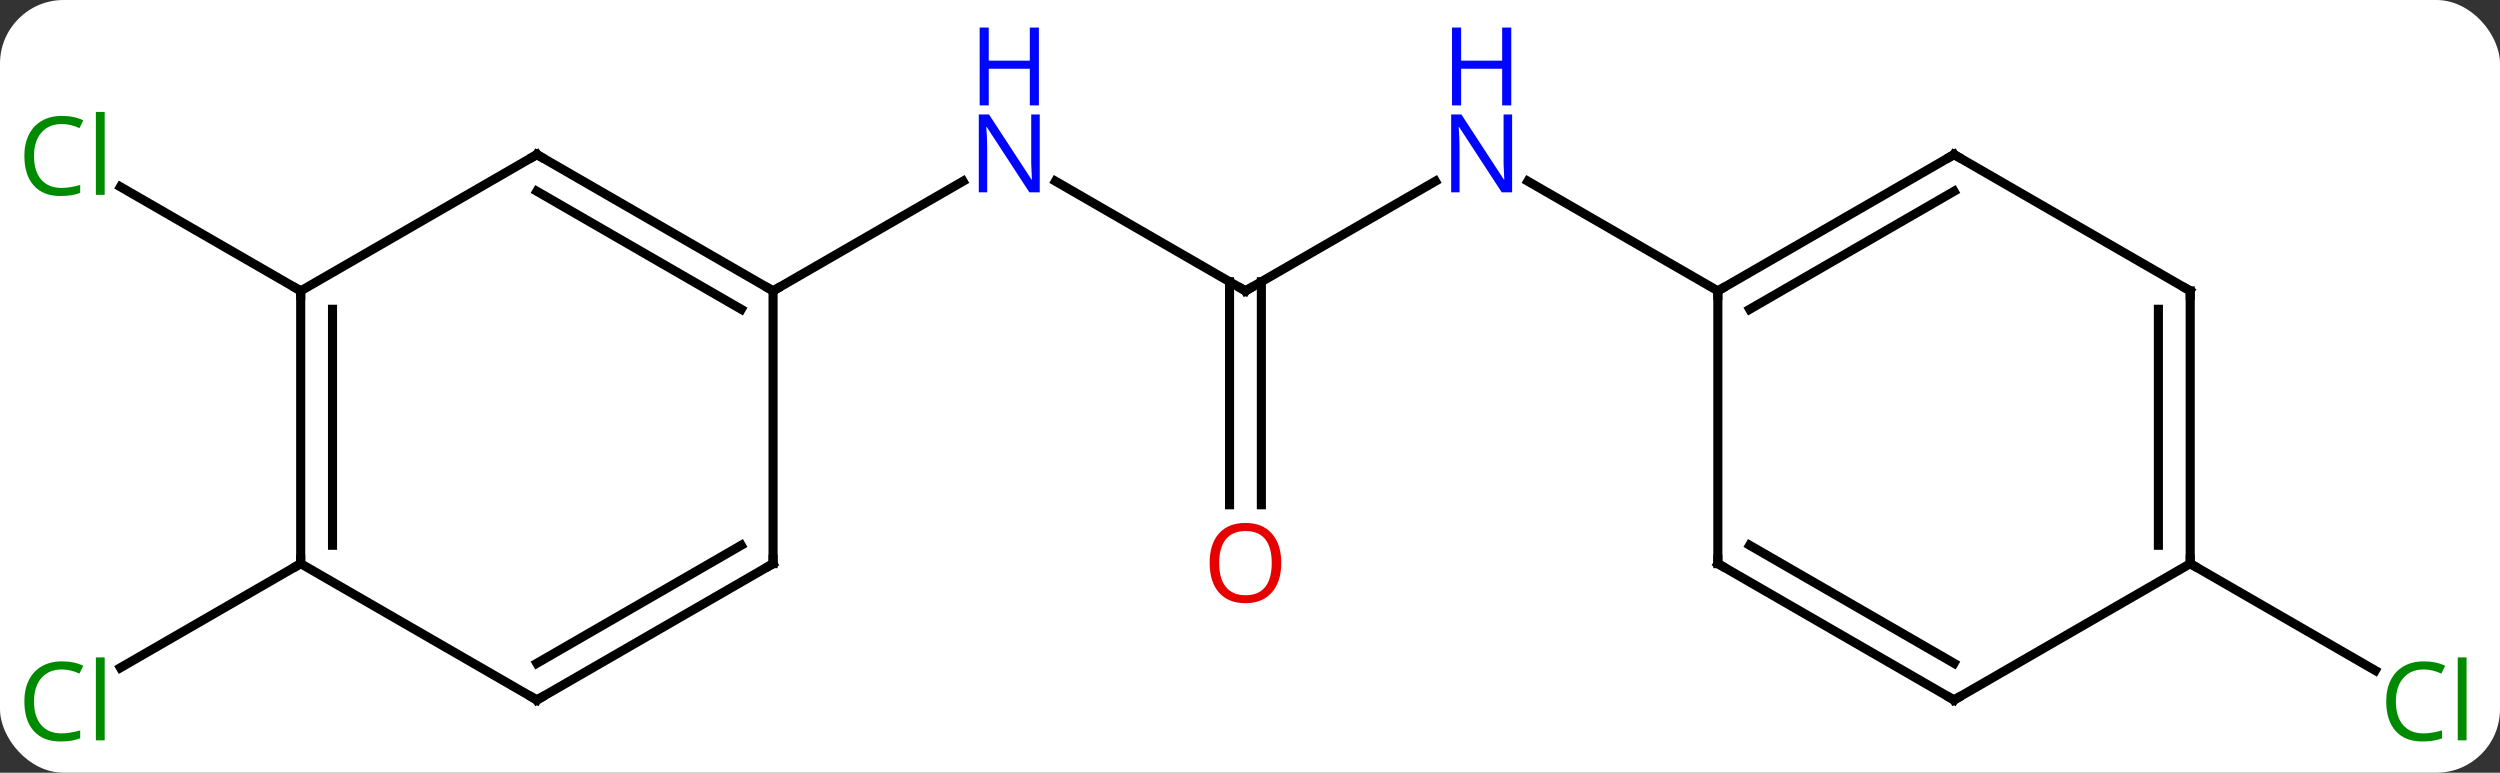 <svg width="275" viewBox="0 0 275 85" style="fill-opacity:1; color-rendering:auto; color-interpolation:auto; text-rendering:auto; stroke:black; stroke-linecap:square; stroke-miterlimit:10; shape-rendering:auto; stroke-opacity:1; fill:black; stroke-dasharray:none; font-weight:normal; stroke-width:1; font-family:'Open Sans'; font-style:normal; stroke-linejoin:miter; font-size:12; stroke-dashoffset:0; image-rendering:auto;" height="85" class="cas-substance-image" xmlns:xlink="http://www.w3.org/1999/xlink" xmlns="http://www.w3.org/2000/svg"><rect x="0" y="0" width="275" height="85" fill="#333333" stroke="none"/><svg class="cas-substance-single-component"><rect y="0" x="0" width="275" stroke="none" ry="7" rx="7" height="85" fill="white" class="cas-substance-group"/><svg y="0" x="0" width="275" viewBox="0 0 275 85" style="fill:black;" height="85" class="cas-substance-single-component-image"><svg><g><g transform="translate(137,47)" style="text-rendering:geometricPrecision; color-rendering:optimizeQuality; color-interpolation:linearRGB; stroke-linecap:butt; image-rendering:optimizeQuality;"><line y2="-15" y1="-27.065" x2="0" x1="-20.896" style="fill:none;"/><line y2="-15" y1="-27.065" x2="-51.963" x1="-31.064" style="fill:none;"/><line y2="-27.065" y1="-15" x2="20.896" x1="0" style="fill:none;"/><line y2="8.523" y1="-16.01" x2="-1.75" x1="-1.75" style="fill:none;"/><line y2="8.523" y1="-16.01" x2="1.75" x1="1.75" style="fill:none;"/><line y2="-15" y1="-27.065" x2="51.963" x1="31.064" style="fill:none;"/><line y2="-15" y1="-26.449" x2="-103.923" x1="-123.753" style="fill:none;"/><line y2="15" y1="26.449" x2="-103.923" x1="-123.753" style="fill:none;"/><line y2="15" y1="26.753" x2="103.923" x1="124.279" style="fill:none;"/><line y2="-30" y1="-15" x2="-77.943" x1="-51.963" style="fill:none;"/><line y2="-25.959" y1="-12.979" x2="-77.943" x1="-55.463" style="fill:none;"/><line y2="15" y1="-15" x2="-51.963" x1="-51.963" style="fill:none;"/><line y2="-15" y1="-30" x2="-103.923" x1="-77.943" style="fill:none;"/><line y2="30" y1="15" x2="-77.943" x1="-51.963" style="fill:none;"/><line y2="25.959" y1="12.979" x2="-77.943" x1="-55.463" style="fill:none;"/><line y2="15" y1="-15" x2="-103.923" x1="-103.923" style="fill:none;"/><line y2="12.979" y1="-12.979" x2="-100.423" x1="-100.423" style="fill:none;"/><line y2="15" y1="30" x2="-103.923" x1="-77.943" style="fill:none;"/><line y2="-30" y1="-15" x2="77.943" x1="51.963" style="fill:none;"/><line y2="-25.959" y1="-12.979" x2="77.943" x1="55.463" style="fill:none;"/><line y2="15" y1="-15" x2="51.963" x1="51.963" style="fill:none;"/><line y2="-15" y1="-30" x2="103.923" x1="77.943" style="fill:none;"/><line y2="30" y1="15" x2="77.943" x1="51.963" style="fill:none;"/><line y2="25.959" y1="12.979" x2="77.943" x1="55.463" style="fill:none;"/><line y2="15" y1="-15" x2="103.923" x1="103.923" style="fill:none;"/><line y2="12.979" y1="-12.979" x2="100.423" x1="100.423" style="fill:none;"/><line y2="15" y1="30" x2="103.923" x1="77.943" style="fill:none;"/></g><g transform="translate(137,47)" style="fill:rgb(0,5,255); text-rendering:geometricPrecision; color-rendering:optimizeQuality; image-rendering:optimizeQuality; font-family:'Open Sans'; stroke:rgb(0,5,255); color-interpolation:linearRGB;"><path style="stroke:none;" d="M-22.628 -25.844 L-23.769 -25.844 L-28.457 -33.031 L-28.503 -33.031 Q-28.41 -31.766 -28.41 -30.719 L-28.41 -25.844 L-29.332 -25.844 L-29.332 -34.406 L-28.207 -34.406 L-23.535 -27.25 L-23.488 -27.25 Q-23.488 -27.406 -23.535 -28.266 Q-23.582 -29.125 -23.566 -29.5 L-23.566 -34.406 L-22.628 -34.406 L-22.628 -25.844 Z"/><path style="stroke:none;" d="M-22.722 -35.406 L-23.722 -35.406 L-23.722 -39.438 L-28.238 -39.438 L-28.238 -35.406 L-29.238 -35.406 L-29.238 -43.969 L-28.238 -43.969 L-28.238 -40.328 L-23.722 -40.328 L-23.722 -43.969 L-22.722 -43.969 L-22.722 -35.406 Z"/></g><g transform="translate(137,47)" style="stroke-linecap:butt; text-rendering:geometricPrecision; color-rendering:optimizeQuality; image-rendering:optimizeQuality; font-family:'Open Sans'; color-interpolation:linearRGB; stroke-miterlimit:5;"><path style="fill:none;" d="M-0.433 -15.25 L0 -15 L0.433 -15.25"/><path style="fill:rgb(0,5,255); stroke:none;" d="M29.332 -25.844 L28.191 -25.844 L23.503 -33.031 L23.457 -33.031 Q23.55 -31.766 23.55 -30.719 L23.55 -25.844 L22.628 -25.844 L22.628 -34.406 L23.753 -34.406 L28.425 -27.25 L28.472 -27.25 Q28.472 -27.406 28.425 -28.266 Q28.378 -29.125 28.394 -29.5 L28.394 -34.406 L29.332 -34.406 L29.332 -25.844 Z"/><path style="fill:rgb(0,5,255); stroke:none;" d="M29.238 -35.406 L28.238 -35.406 L28.238 -39.438 L23.722 -39.438 L23.722 -35.406 L22.722 -35.406 L22.722 -43.969 L23.722 -43.969 L23.722 -40.328 L28.238 -40.328 L28.238 -43.969 L29.238 -43.969 L29.238 -35.406 Z"/><path style="fill:rgb(230,0,0); stroke:none;" d="M3.938 14.93 Q3.938 16.992 2.898 18.172 Q1.859 19.352 0.016 19.352 Q-1.875 19.352 -2.906 18.188 Q-3.938 17.023 -3.938 14.914 Q-3.938 12.82 -2.906 11.672 Q-1.875 10.523 0.016 10.523 Q1.875 10.523 2.906 11.695 Q3.938 12.867 3.938 14.93 ZM-2.891 14.93 Q-2.891 16.664 -2.148 17.57 Q-1.406 18.477 0.016 18.477 Q1.438 18.477 2.164 17.578 Q2.891 16.68 2.891 14.93 Q2.891 13.195 2.164 12.305 Q1.438 11.414 0.016 11.414 Q-1.406 11.414 -2.148 12.312 Q-2.891 13.211 -2.891 14.93 Z"/><path style="fill:rgb(0,138,0); stroke:none;" d="M-130.212 -33.359 Q-131.618 -33.359 -132.438 -32.422 Q-133.258 -31.484 -133.258 -29.844 Q-133.258 -28.172 -132.469 -27.25 Q-131.68 -26.328 -130.227 -26.328 Q-129.321 -26.328 -128.18 -26.656 L-128.18 -25.781 Q-129.071 -25.438 -130.368 -25.438 Q-132.258 -25.438 -133.29 -26.594 Q-134.321 -27.75 -134.321 -29.859 Q-134.321 -31.188 -133.829 -32.18 Q-133.337 -33.172 -132.399 -33.711 Q-131.462 -34.25 -130.196 -34.25 Q-128.852 -34.25 -127.837 -33.766 L-128.258 -32.906 Q-129.243 -33.359 -130.212 -33.359 ZM-125.485 -25.562 L-126.454 -25.562 L-126.454 -34.688 L-125.485 -34.688 L-125.485 -25.562 Z"/><path style="fill:rgb(0,138,0); stroke:none;" d="M-130.212 26.641 Q-131.618 26.641 -132.438 27.578 Q-133.258 28.516 -133.258 30.156 Q-133.258 31.828 -132.469 32.75 Q-131.68 33.672 -130.227 33.672 Q-129.321 33.672 -128.18 33.344 L-128.18 34.219 Q-129.071 34.562 -130.368 34.562 Q-132.258 34.562 -133.29 33.406 Q-134.321 32.25 -134.321 30.141 Q-134.321 28.812 -133.829 27.82 Q-133.337 26.828 -132.399 26.289 Q-131.462 25.75 -130.196 25.75 Q-128.852 25.75 -127.837 26.234 L-128.258 27.094 Q-129.243 26.641 -130.212 26.641 ZM-125.485 34.438 L-126.454 34.438 L-126.454 25.312 L-125.485 25.312 L-125.485 34.438 Z"/><path style="fill:rgb(0,138,0); stroke:none;" d="M129.594 26.641 Q128.188 26.641 127.368 27.578 Q126.547 28.516 126.547 30.156 Q126.547 31.828 127.337 32.75 Q128.126 33.672 129.579 33.672 Q130.485 33.672 131.626 33.344 L131.626 34.219 Q130.735 34.562 129.438 34.562 Q127.547 34.562 126.516 33.406 Q125.485 32.25 125.485 30.141 Q125.485 28.812 125.977 27.82 Q126.469 26.828 127.407 26.289 Q128.344 25.75 129.61 25.75 Q130.954 25.75 131.969 26.234 L131.548 27.094 Q130.563 26.641 129.594 26.641 ZM134.321 34.438 L133.352 34.438 L133.352 25.312 L134.321 25.312 L134.321 34.438 Z"/><path style="fill:none;" d="M-52.396 -15.25 L-51.963 -15 L-51.53 -15.25"/><path style="fill:none;" d="M-77.51 -29.75 L-77.943 -30 L-78.376 -29.75"/><path style="fill:none;" d="M-51.963 14.5 L-51.963 15 L-52.396 15.25"/><path style="fill:none;" d="M-103.923 -14.5 L-103.923 -15 L-104.356 -15.25"/><path style="fill:none;" d="M-77.51 29.75 L-77.943 30 L-78.376 29.75"/><path style="fill:none;" d="M-103.923 14.5 L-103.923 15 L-104.356 15.25"/><path style="fill:none;" d="M52.396 -15.25 L51.963 -15 L51.963 -14.5"/><path style="fill:none;" d="M77.51 -29.75 L77.943 -30 L78.376 -29.75"/><path style="fill:none;" d="M51.963 14.5 L51.963 15 L52.396 15.25"/><path style="fill:none;" d="M103.49 -15.25 L103.923 -15 L103.923 -14.5"/><path style="fill:none;" d="M77.51 29.75 L77.943 30 L78.376 29.75"/><path style="fill:none;" d="M103.923 14.5 L103.923 15 L104.356 15.25"/></g></g></svg></svg></svg></svg>